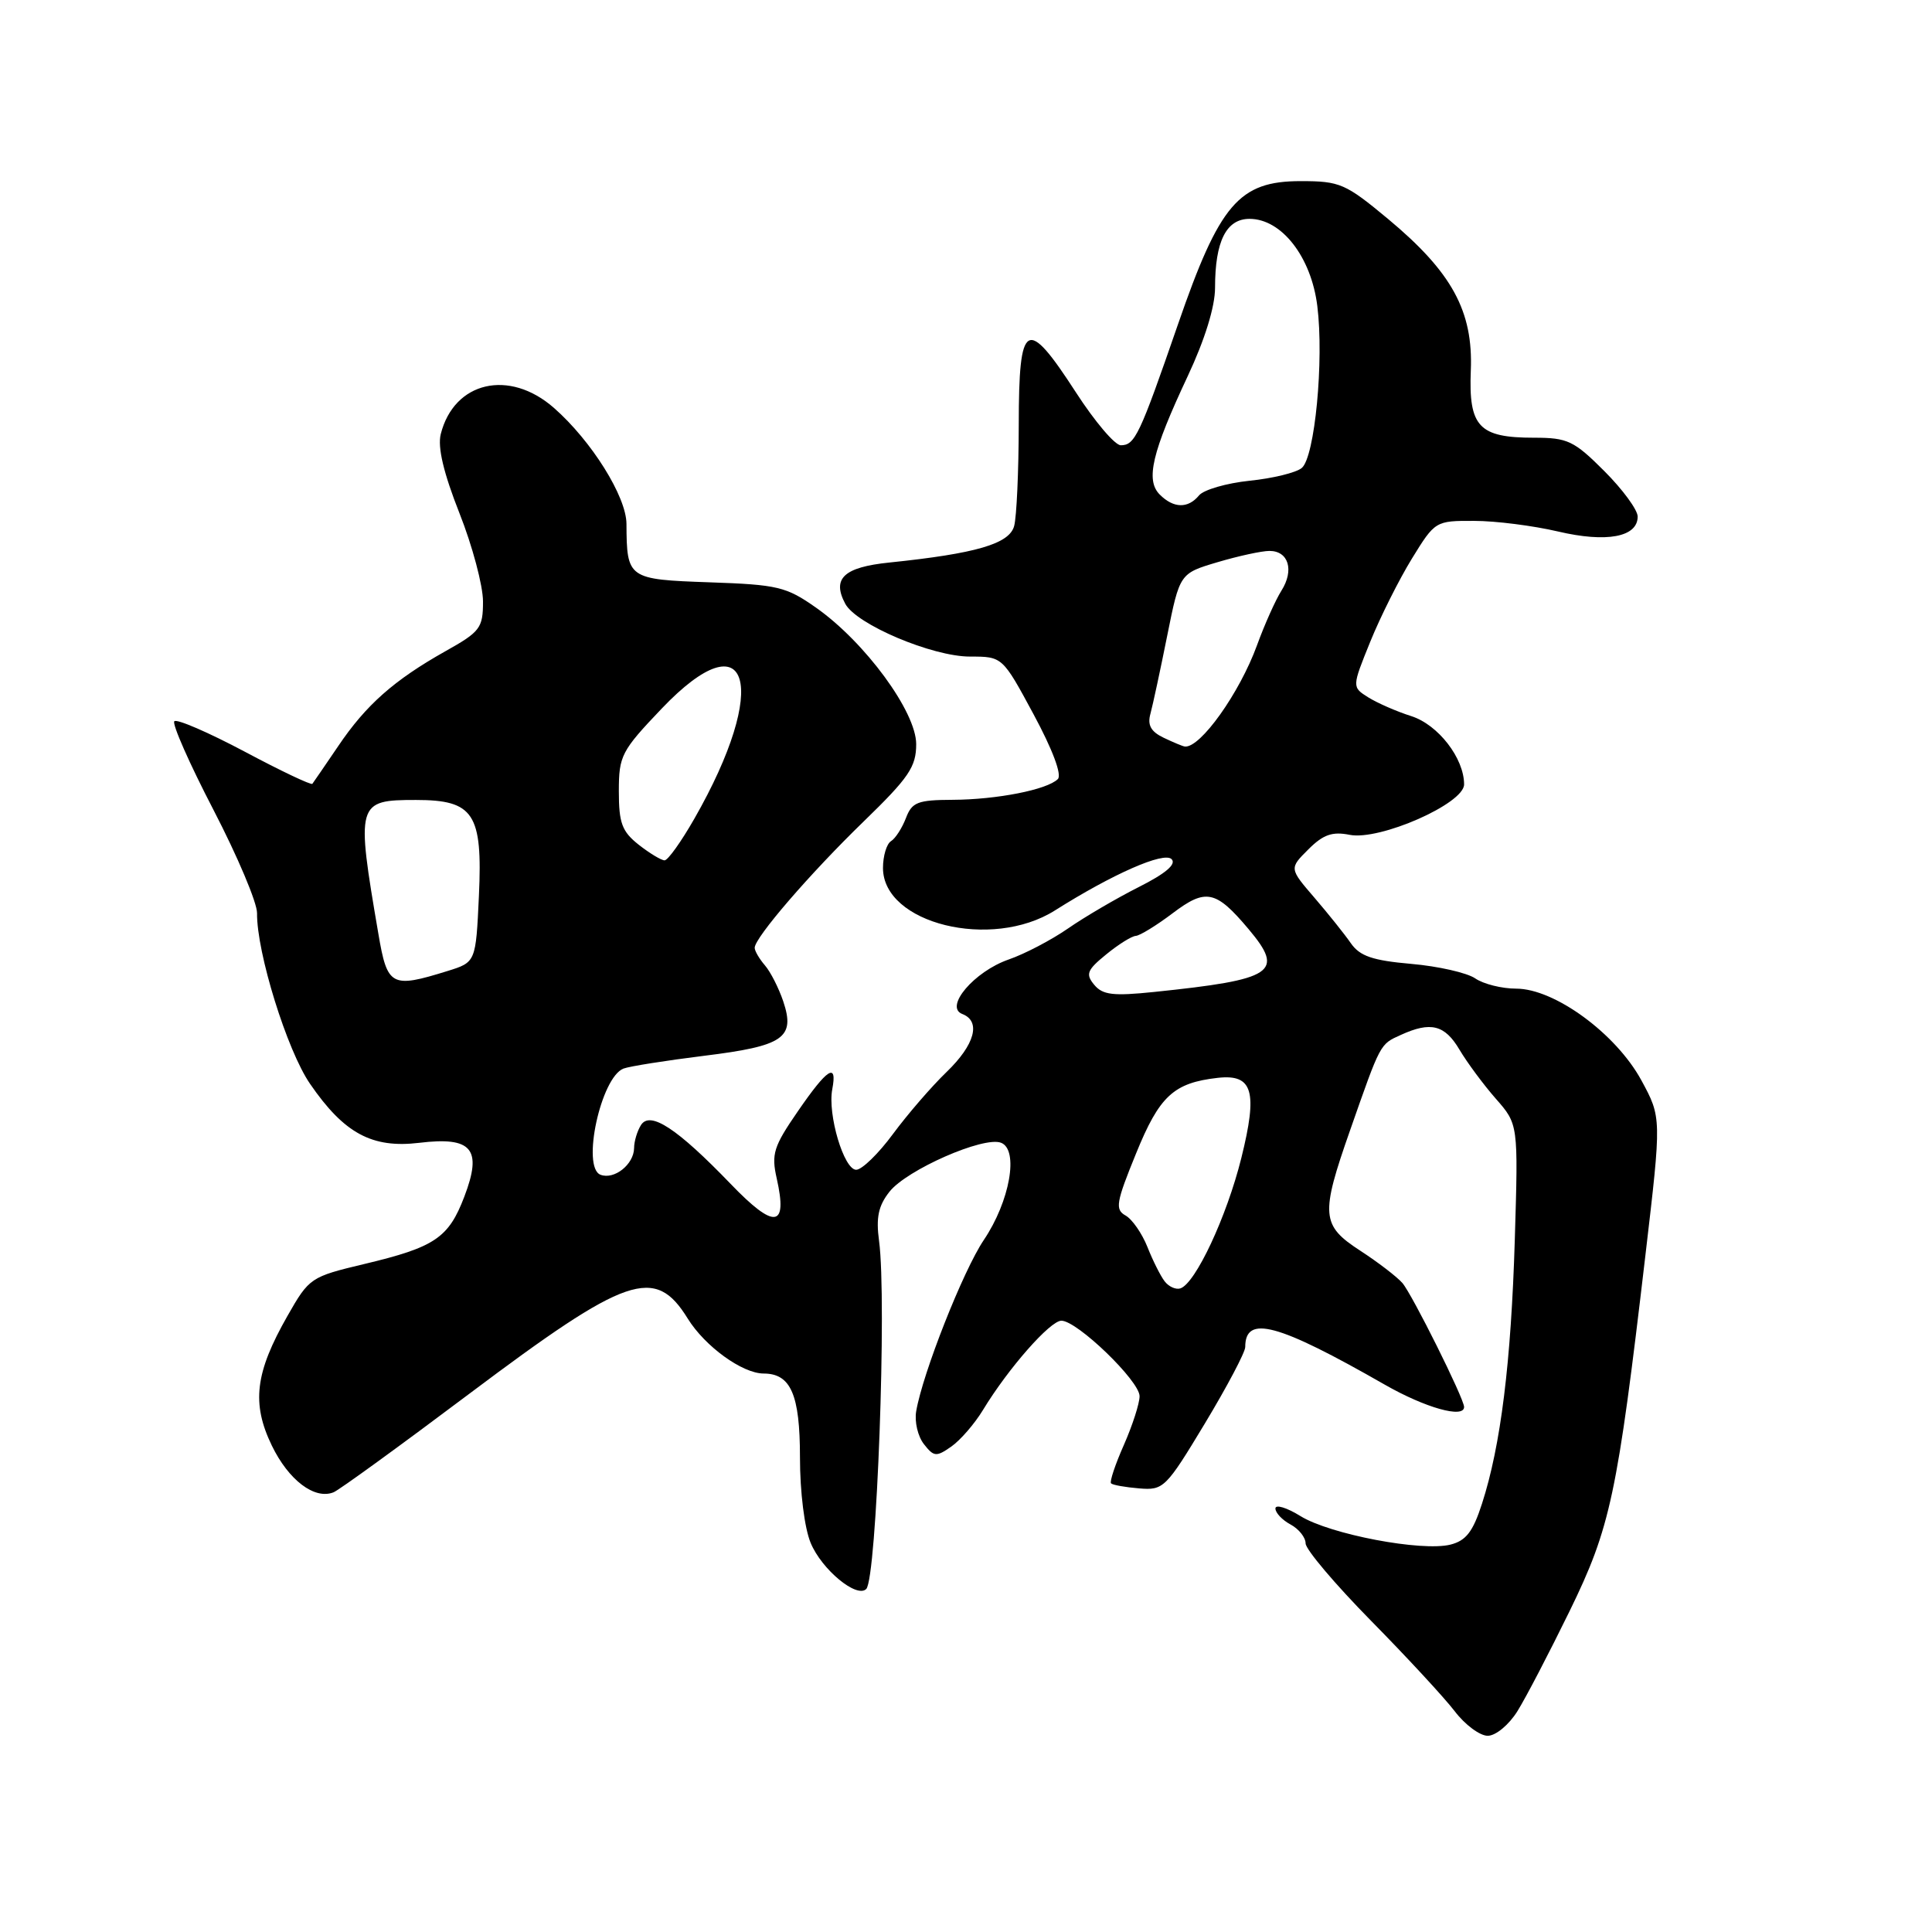 <?xml version="1.0" encoding="UTF-8" standalone="no"?>
<!DOCTYPE svg PUBLIC "-//W3C//DTD SVG 1.1//EN" "http://www.w3.org/Graphics/SVG/1.1/DTD/svg11.dtd" >
<svg xmlns="http://www.w3.org/2000/svg" xmlns:xlink="http://www.w3.org/1999/xlink" version="1.1" viewBox="0 0 256 256">
 <g >
 <path fill="currentColor"
d=" M 201.06 226.75 C 202.18 224.96 205.28 219.00 207.97 213.50 C 213.40 202.38 214.29 198.21 218.03 166.29 C 220.17 148.08 220.17 148.08 217.48 143.13 C 214.11 136.95 205.98 131.00 200.90 131.00 C 199.00 131.00 196.56 130.39 195.47 129.64 C 194.39 128.90 190.57 128.03 187.00 127.72 C 181.86 127.27 180.19 126.69 179.00 124.99 C 178.18 123.80 176.00 121.08 174.17 118.95 C 170.83 115.07 170.83 115.07 173.36 112.55 C 175.33 110.58 176.53 110.16 178.84 110.62 C 182.81 111.41 194.00 106.49 194.00 103.94 C 194.00 100.47 190.57 96.03 187.00 94.89 C 185.07 94.28 182.52 93.16 181.31 92.41 C 179.13 91.04 179.13 91.04 181.57 85.02 C 182.91 81.72 185.40 76.76 187.09 74.01 C 190.15 69.04 190.21 69.00 195.34 69.02 C 198.18 69.02 203.17 69.66 206.42 70.42 C 212.88 71.94 217.00 71.17 217.00 68.45 C 217.00 67.56 215.01 64.85 212.58 62.42 C 208.56 58.40 207.72 58.00 203.27 58.00 C 195.95 58.00 194.59 56.55 194.89 49.09 C 195.21 41.22 192.39 36.06 183.91 29.00 C 178.28 24.32 177.54 24.00 172.35 24.00 C 164.17 24.00 161.60 27.01 156.08 43.00 C 151.00 57.70 150.38 59.00 148.51 59.00 C 147.73 59.00 145.06 55.85 142.57 52.00 C 136.01 41.87 135.00 42.44 134.99 56.25 C 134.98 62.44 134.71 68.49 134.38 69.70 C 133.75 72.06 129.35 73.35 117.83 74.54 C 111.81 75.16 110.21 76.65 112.00 80.00 C 113.46 82.74 123.53 87.00 128.53 87.00 C 132.83 87.00 132.83 87.00 136.96 94.66 C 139.47 99.32 140.73 102.67 140.17 103.23 C 138.76 104.64 132.10 105.95 126.23 105.98 C 121.59 106.00 120.84 106.29 120.04 108.40 C 119.53 109.72 118.65 111.10 118.06 111.46 C 117.48 111.82 117.00 113.42 117.00 115.01 C 117.00 122.39 131.38 125.94 139.78 120.64 C 147.46 115.79 154.22 112.82 155.24 113.84 C 155.91 114.51 154.45 115.75 150.87 117.55 C 147.92 119.04 143.70 121.51 141.50 123.04 C 139.30 124.56 135.77 126.41 133.65 127.14 C 129.10 128.72 125.08 133.43 127.51 134.36 C 130.02 135.33 129.18 138.43 125.42 142.05 C 123.45 143.95 120.26 147.64 118.33 150.25 C 116.41 152.86 114.21 155.00 113.45 155.00 C 111.82 155.00 109.64 147.67 110.28 144.33 C 110.97 140.70 109.64 141.55 105.72 147.25 C 102.50 151.92 102.19 152.91 102.92 156.15 C 104.40 162.72 102.64 162.93 96.82 156.88 C 89.73 149.52 86.14 147.16 84.93 149.08 C 84.44 149.86 84.02 151.23 84.02 152.13 C 83.99 154.29 81.39 156.36 79.57 155.66 C 77.03 154.69 79.62 142.74 82.62 141.59 C 83.41 141.29 88.21 140.53 93.28 139.90 C 103.85 138.60 105.41 137.53 103.78 132.67 C 103.19 130.93 102.11 128.79 101.36 127.92 C 100.61 127.05 100.00 126.00 100.00 125.59 C 100.00 124.24 107.34 115.73 114.45 108.84 C 120.44 103.03 121.40 101.61 121.40 98.60 C 121.40 94.32 114.63 85.09 108.13 80.52 C 104.18 77.74 103.05 77.47 94.01 77.16 C 83.20 76.78 83.05 76.68 83.01 69.42 C 83.00 65.81 78.38 58.42 73.40 54.05 C 67.48 48.85 60.16 50.54 58.40 57.53 C 57.97 59.27 58.77 62.65 60.88 68.00 C 62.60 72.34 64.00 77.61 64.00 79.70 C 64.00 83.22 63.63 83.71 59.02 86.29 C 52.21 90.12 48.49 93.41 44.81 98.87 C 43.08 101.41 41.55 103.66 41.39 103.86 C 41.24 104.06 37.19 102.14 32.41 99.59 C 27.62 97.05 23.43 95.23 23.10 95.57 C 22.77 95.90 25.11 101.20 28.30 107.34 C 31.48 113.48 34.08 119.62 34.06 121.00 C 34.00 126.19 38.03 139.18 41.08 143.61 C 45.60 150.19 49.30 152.18 55.55 151.43 C 62.55 150.58 63.94 152.24 61.53 158.55 C 59.44 164.04 57.62 165.26 48.26 167.49 C 41.17 169.18 40.97 169.31 38.10 174.35 C 33.80 181.89 33.31 185.95 36.02 191.55 C 38.24 196.13 41.68 198.74 44.19 197.74 C 44.91 197.46 53.03 191.56 62.24 184.64 C 83.12 168.96 86.79 167.70 91.13 174.72 C 93.41 178.40 98.36 181.99 101.18 182.00 C 104.79 182.00 106.00 184.80 106.00 193.10 C 106.00 197.71 106.60 202.49 107.42 204.45 C 108.88 207.97 113.52 211.81 114.78 210.55 C 116.17 209.17 117.53 172.23 116.48 164.43 C 116.06 161.33 116.39 159.77 117.86 157.91 C 120.14 155.01 130.33 150.53 132.64 151.42 C 135.03 152.33 133.82 159.18 130.35 164.32 C 127.62 168.38 122.26 181.95 121.40 187.00 C 121.16 188.38 121.62 190.33 122.42 191.35 C 123.74 193.04 124.06 193.07 126.05 191.68 C 127.25 190.84 129.14 188.66 130.25 186.83 C 133.60 181.31 139.15 175.00 140.64 175.00 C 142.73 175.00 151.00 182.98 151.00 185.00 C 151.00 185.96 150.06 188.87 148.92 191.46 C 147.77 194.05 147.01 196.34 147.22 196.55 C 147.43 196.77 149.11 197.07 150.95 197.22 C 154.17 197.49 154.49 197.18 159.65 188.62 C 162.59 183.74 165.00 179.18 165.00 178.49 C 165.00 174.19 169.26 175.33 183.50 183.48 C 188.85 186.54 194.00 187.99 194.00 186.43 C 194.00 185.32 187.10 171.47 185.82 170.00 C 185.09 169.17 182.59 167.25 180.25 165.73 C 175.06 162.36 174.95 161.00 178.90 149.75 C 182.96 138.16 182.84 138.39 185.60 137.14 C 189.58 135.32 191.44 135.79 193.39 139.09 C 194.40 140.79 196.56 143.71 198.20 145.58 C 201.18 148.97 201.18 148.97 200.72 164.23 C 200.23 180.52 198.86 191.56 196.37 199.25 C 195.18 202.95 194.26 204.15 192.19 204.67 C 188.40 205.62 176.23 203.31 172.32 200.89 C 170.50 199.76 169.00 199.31 169.00 199.88 C 169.00 200.46 169.90 201.41 171.00 202.00 C 172.10 202.59 173.00 203.72 173.00 204.51 C 173.00 205.30 176.89 209.90 181.64 214.73 C 186.39 219.55 191.39 224.96 192.76 226.75 C 194.12 228.54 196.09 230.00 197.13 230.00 C 198.19 230.00 199.93 228.56 201.06 226.75 Z  M 154.32 169.78 C 153.78 169.08 152.75 167.03 152.04 165.23 C 151.32 163.43 150.02 161.55 149.14 161.06 C 147.73 160.27 147.88 159.34 150.53 152.85 C 153.63 145.22 155.51 143.48 161.36 142.82 C 166.01 142.30 166.68 144.60 164.48 153.45 C 162.55 161.21 158.40 170.08 156.40 170.72 C 155.80 170.91 154.86 170.49 154.32 169.78 Z  M 144.99 130.49 C 143.82 129.08 144.03 128.54 146.57 126.47 C 148.18 125.15 149.95 124.04 150.50 124.01 C 151.05 123.97 153.25 122.62 155.38 121.01 C 159.78 117.68 161.10 117.95 165.44 123.11 C 170.27 128.85 168.86 129.79 152.92 131.44 C 147.50 132.00 146.11 131.84 144.99 130.49 Z  M 50.14 123.75 C 47.16 106.34 47.25 106.00 55.12 106.00 C 62.78 106.00 63.96 107.80 63.46 118.68 C 63.05 127.50 63.05 127.50 59.28 128.67 C 51.85 130.98 51.32 130.70 50.14 123.75 Z  M 84.63 111.93 C 82.42 110.18 82.00 109.07 82.00 104.85 C 82.00 100.14 82.32 99.51 87.69 93.88 C 99.35 81.66 102.07 90.90 92.00 108.49 C 90.27 111.52 88.50 114.00 88.06 114.00 C 87.63 114.00 86.08 113.07 84.63 111.93 Z  M 154.18 97.75 C 152.49 96.94 152.02 96.07 152.44 94.57 C 152.75 93.43 153.75 88.78 154.66 84.24 C 156.32 75.98 156.32 75.98 161.34 74.49 C 164.10 73.67 167.20 73.00 168.21 73.00 C 170.74 73.00 171.51 75.55 169.80 78.26 C 169.02 79.49 167.56 82.75 166.56 85.50 C 164.25 91.84 159.05 99.13 157.00 98.92 C 156.72 98.89 155.46 98.36 154.18 97.75 Z  M 153.67 65.53 C 151.77 63.62 152.64 59.93 157.39 49.82 C 159.65 45.00 161.00 40.64 161.00 38.13 C 161.00 31.96 162.49 29.00 165.57 29.00 C 169.82 29.00 173.74 34.04 174.55 40.54 C 175.45 47.74 174.22 60.58 172.49 62.01 C 171.75 62.63 168.64 63.39 165.58 63.70 C 162.52 64.02 159.51 64.89 158.88 65.64 C 157.42 67.41 155.51 67.37 153.67 65.53 Z "/>
</g>
</svg>